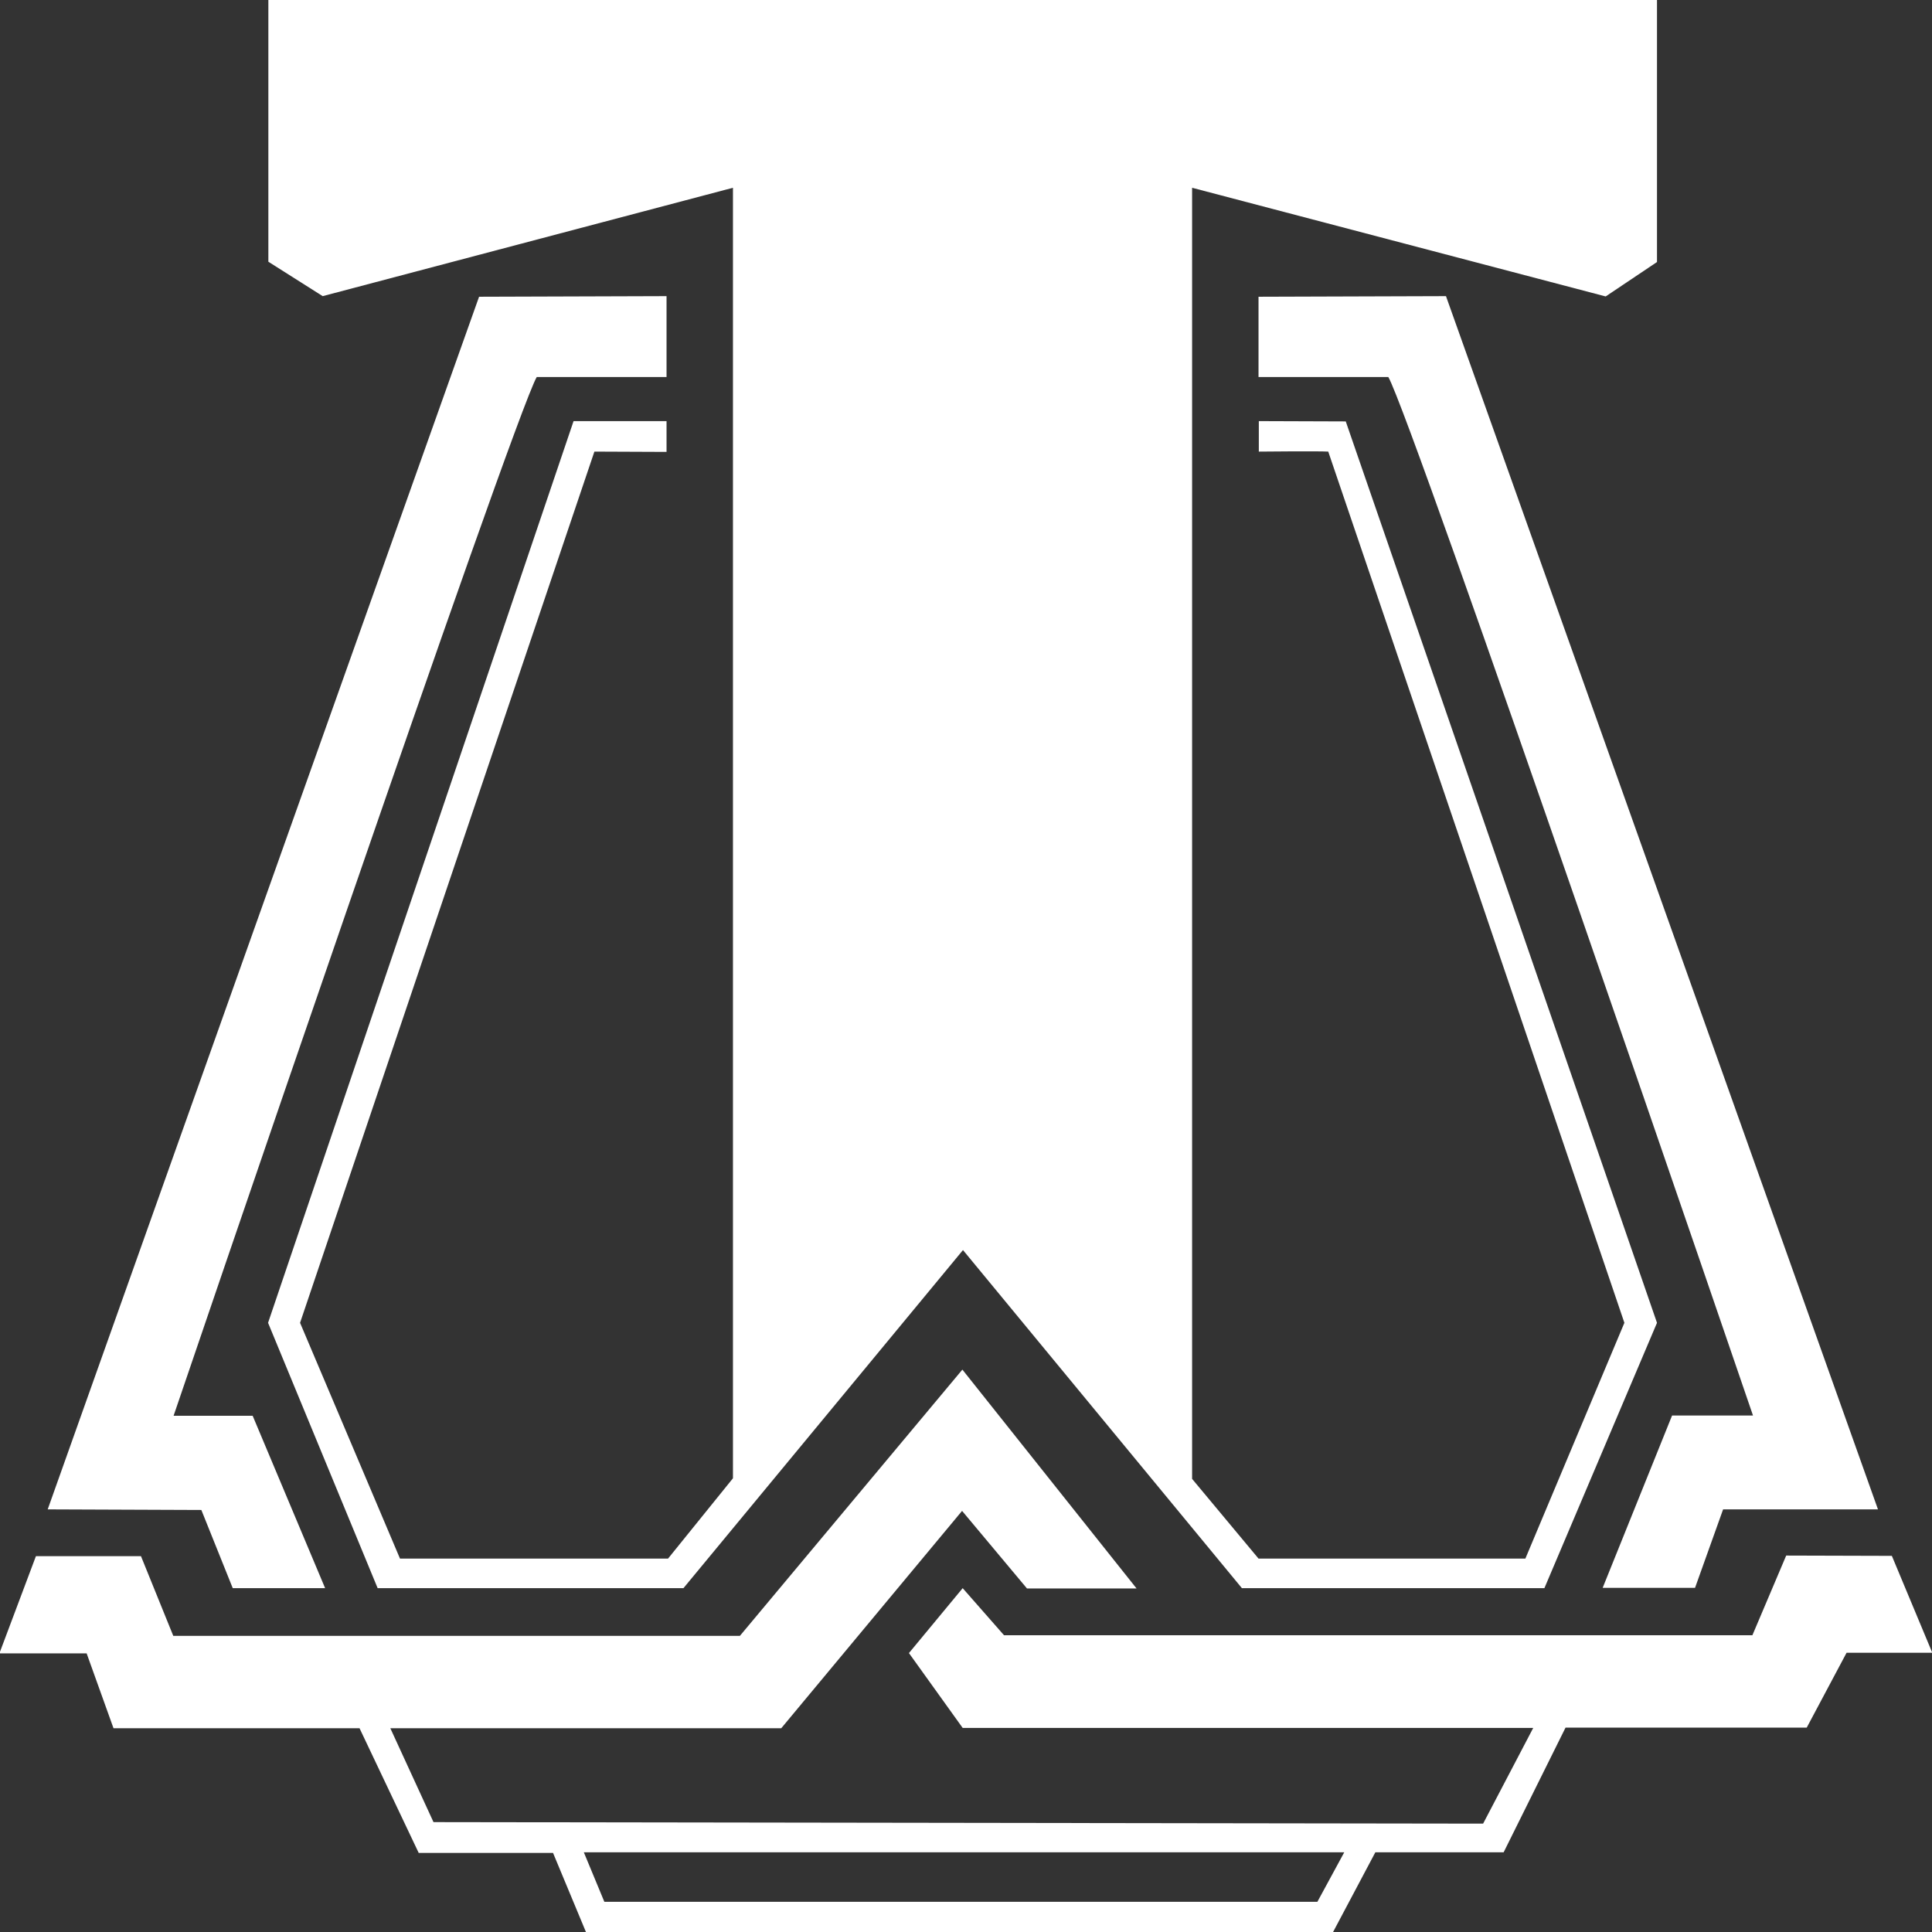 <svg width="32" height="32" viewBox="0 0 32 32" fill="none" xmlns="http://www.w3.org/2000/svg">
    <rect x="0" y="0" width="32" height="32" fill="#333333" stroke="none"/>
    <g clip-path="url(#clip0)">
        <path d="M27.445 21.91L25.58 26.305H20.57L15.95 20.705L11.32 26.305H6.255L4.44 21.91L9.5 6.975H11.04V7.485L9.845 7.48L4.97 21.91L6.625 25.815H11.065L12.14 24.485V3.11L5.345 4.905L4.445 4.335V0H27.445V4.34L26.595 4.91L19.745 3.11V24.495L20.845 25.815H25.265L26.905 21.91C26.905 21.91 22.055 7.645 22 7.48C21.84 7.47 20.85 7.48 20.85 7.48V6.975L22.29 6.98L27.445 21.91Z" fill="white"/>
        <path d="M31.335 25.77L29.585 25.765L29.025 27.085H16.63L15.945 26.305L15.055 27.38L15.945 28.62H25.395L24.565 30.205L7.18 30.18L6.465 28.625H12.94L15.935 25.025L17.01 26.31H18.825L15.94 22.685L12.255 27.095H2.87L2.335 25.775H0.595L-0.01 27.385H1.435L1.88 28.625H5.955L6.935 30.69H9.16L9.705 32H22.08L22.78 30.68H24.905L25.93 28.615H29.925L30.585 27.375H32.005L31.335 25.77ZM21.82 31.5H10.01L9.67 30.68H22.265L21.82 31.5Z" fill="white"/>
        <path d="M11.04 4.905L7.935 4.915L0.79 25L3.335 25.01L3.855 26.305H5.385L4.185 23.45H2.875C2.875 23.45 8.51 6.89 8.89 6.245C9.04 6.245 11.04 6.245 11.04 6.245V4.905Z" fill="white"/>
        <path d="M20.845 4.915L23.95 4.905L31.105 25H28.54L28.075 26.3H26.545L27.695 23.445H29.035C29.035 23.445 23.375 6.89 22.995 6.245C22.845 6.245 20.845 6.245 20.845 6.245V4.915Z" fill="white"/>
    </g>
    <defs>
        <clipPath id="clip0">
            <rect width="32" height="32" fill="white"/>
        </clipPath>
    </defs>
</svg>
